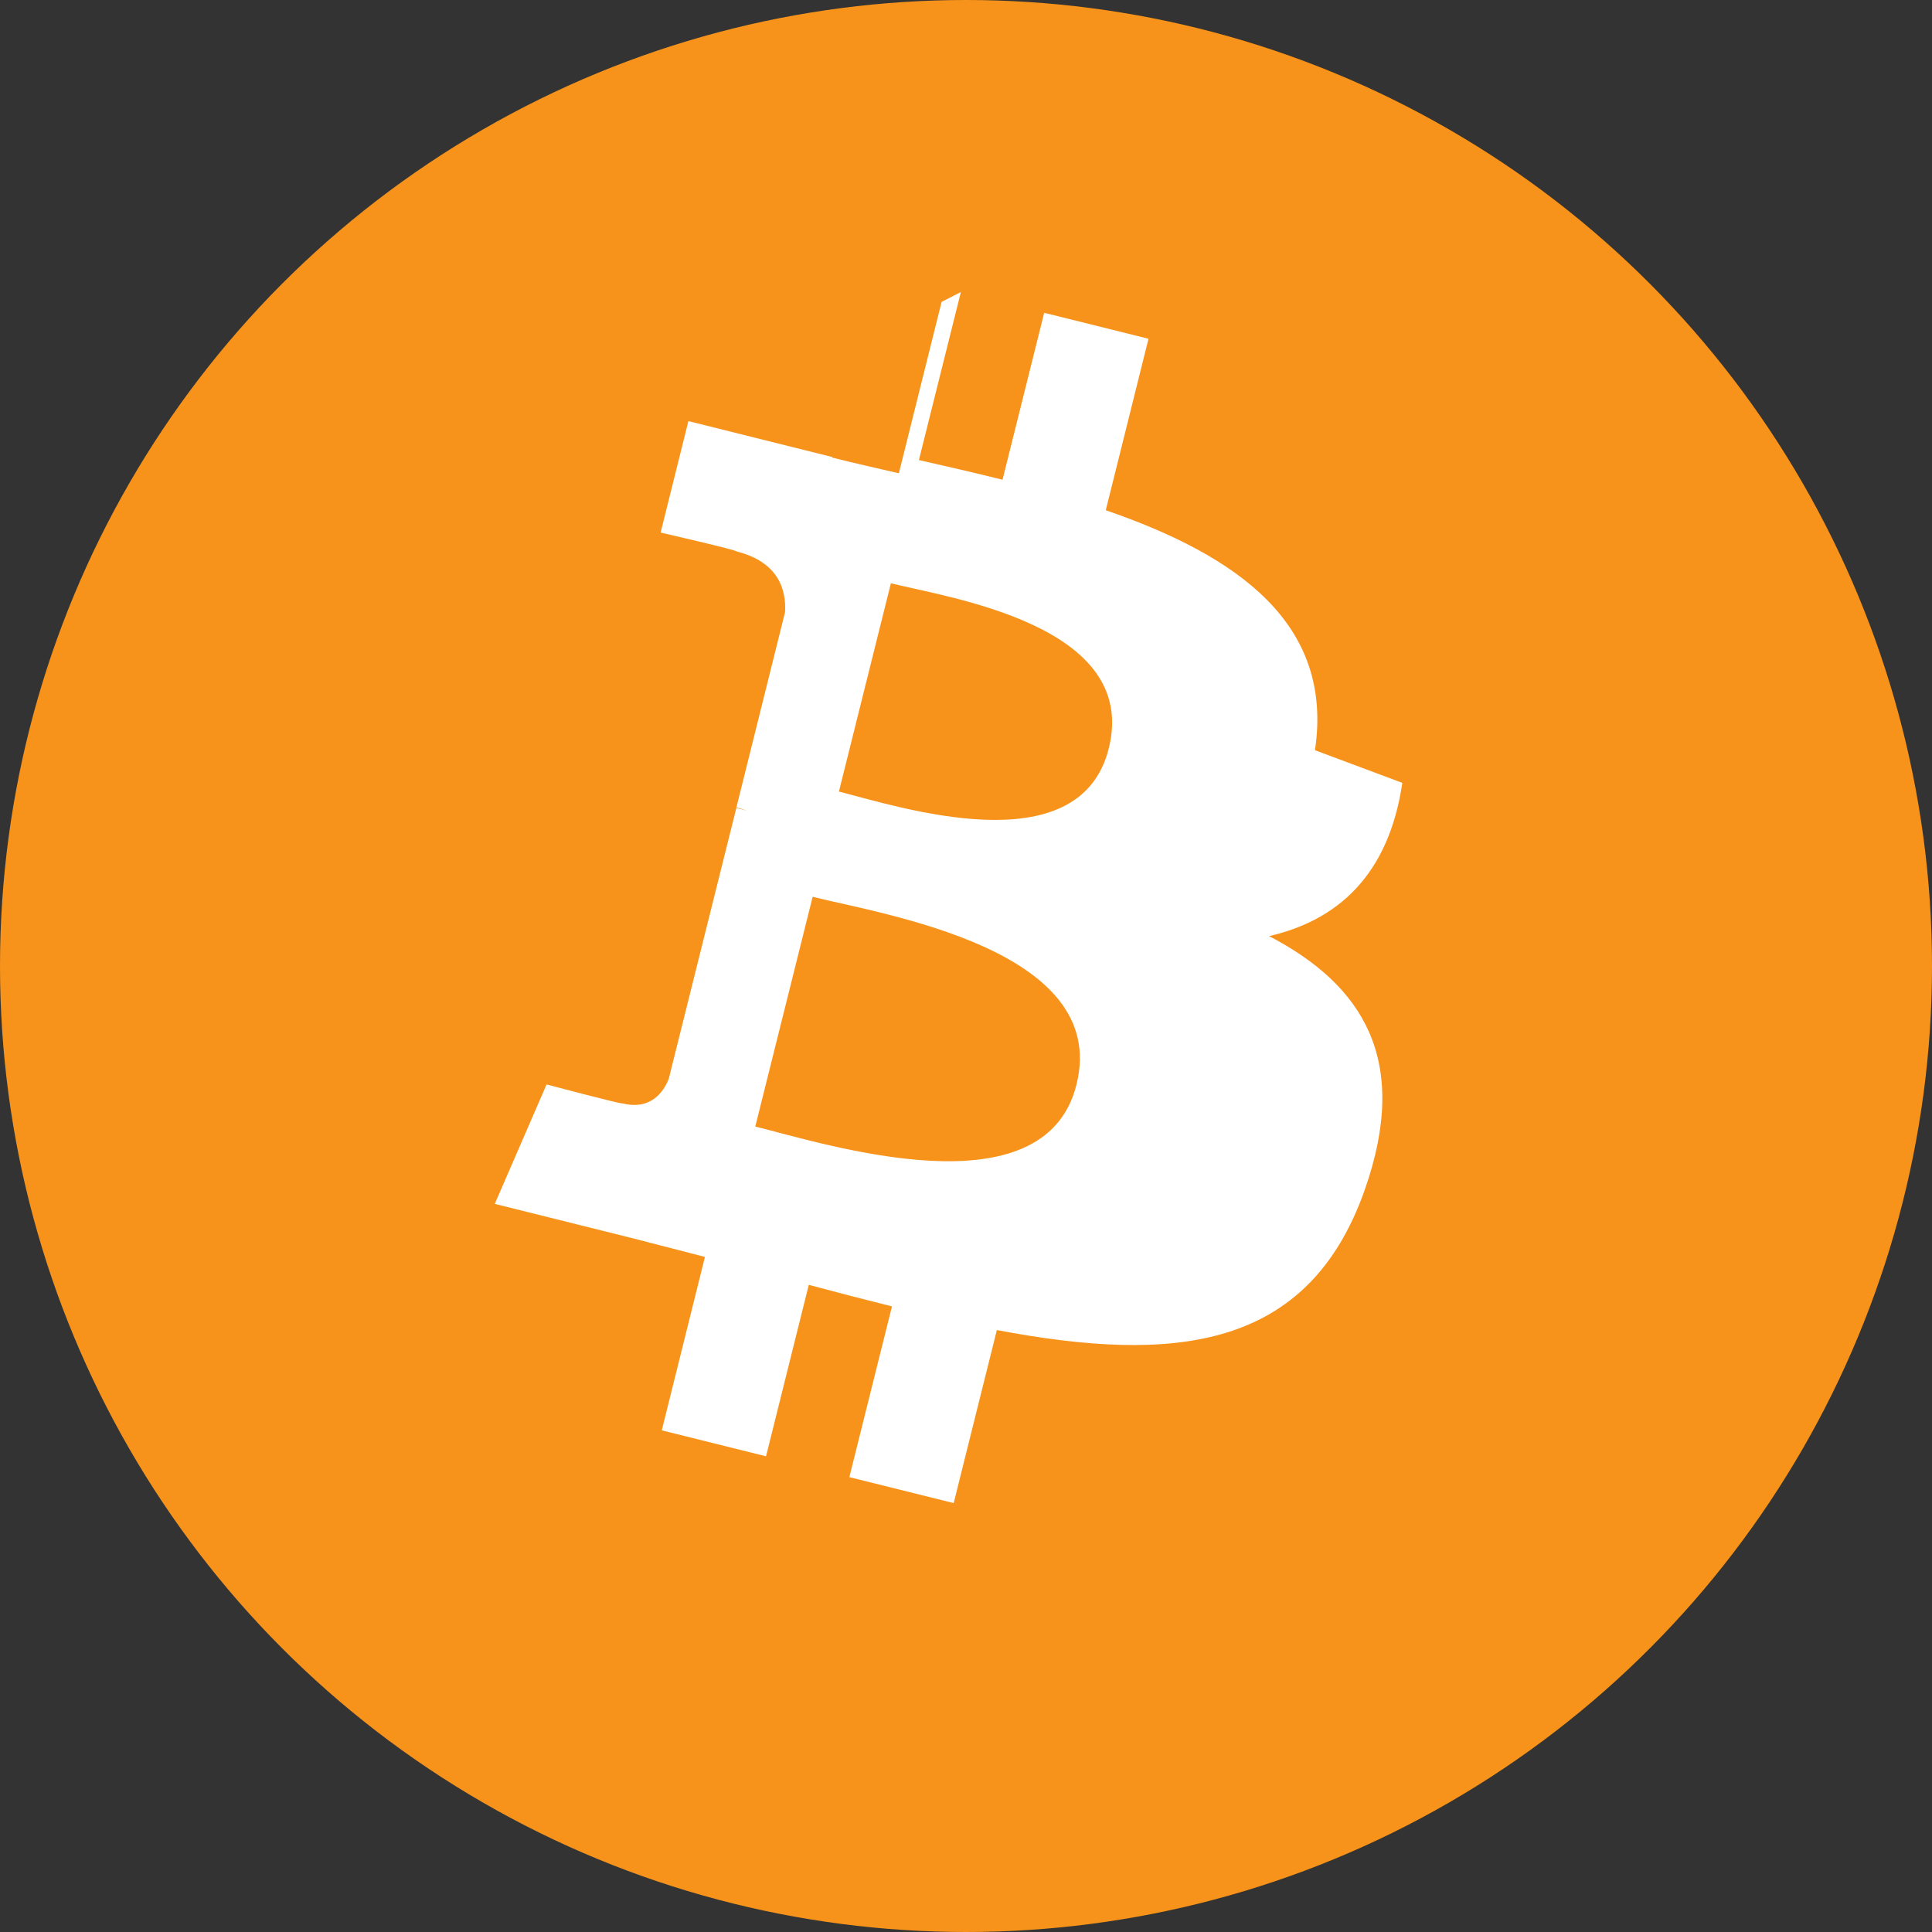 <?xml version="1.0" encoding="UTF-8"?>
<svg width="32px" height="32px" viewBox="0 0 32 32" version="1.1" xmlns="http://www.w3.org/2000/svg">
    <rect x="0" y="0" width="32" height="32" fill="#333333" stroke="none"/>
    <g stroke="none" stroke-width="1" fill="none" fill-rule="evenodd">
        <circle fill="#F7931A" cx="16" cy="16" r="16"/>
        <path d="M21.78,12.426c0.314-2.096-1.283-3.223-3.465-3.975l0.708-2.84-1.728-0.43-0.69,2.765c-0.454-0.114-0.92-0.22-1.385-0.326l0.695-2.783L15.596,5l-0.708,2.839c-0.376-0.086-0.745-0.17-1.104-0.26l0.002-0.009-2.384-0.595-0.46,1.846s1.283,0.294,1.256,0.312c0.7,0.175,0.826,0.638,0.805,1.006l-0.806,3.235c0.048,0.012,0.11,0.03,0.179,0.054l-0.18-0.045-1.12,4.488c-0.083,0.209-0.293,0.523-0.767,0.404c0.017,0.025-1.256-0.313-1.256-0.313l-0.858,1.978l2.25,0.561c0.418,0.105,0.828,0.215,1.231,0.318l-0.715,2.872l1.727,0.43l0.708-2.84c0.472,0.127,0.93,0.245,1.378,0.357l-0.706,2.828l1.728,0.43l0.715-2.866c2.948,0.558,5.164,0.333,6.097-2.333c0.752-2.146-0.037-3.385-1.588-4.192c1.13-0.26,1.98-1.003,2.207-2.538Zm-3.95,5.538c-0.533,2.147-4.148,0.986-5.32,0.695l0.95-3.805c1.172,0.293,4.929,0.872,4.37,3.11Zm0.535-5.569c-0.487,1.953-3.495,0.961-4.47,0.716l0.861-3.45c0.975,0.243,4.118,0.696,3.609,2.734Z" fill="#FFFFFF"/>
    </g>
</svg> 